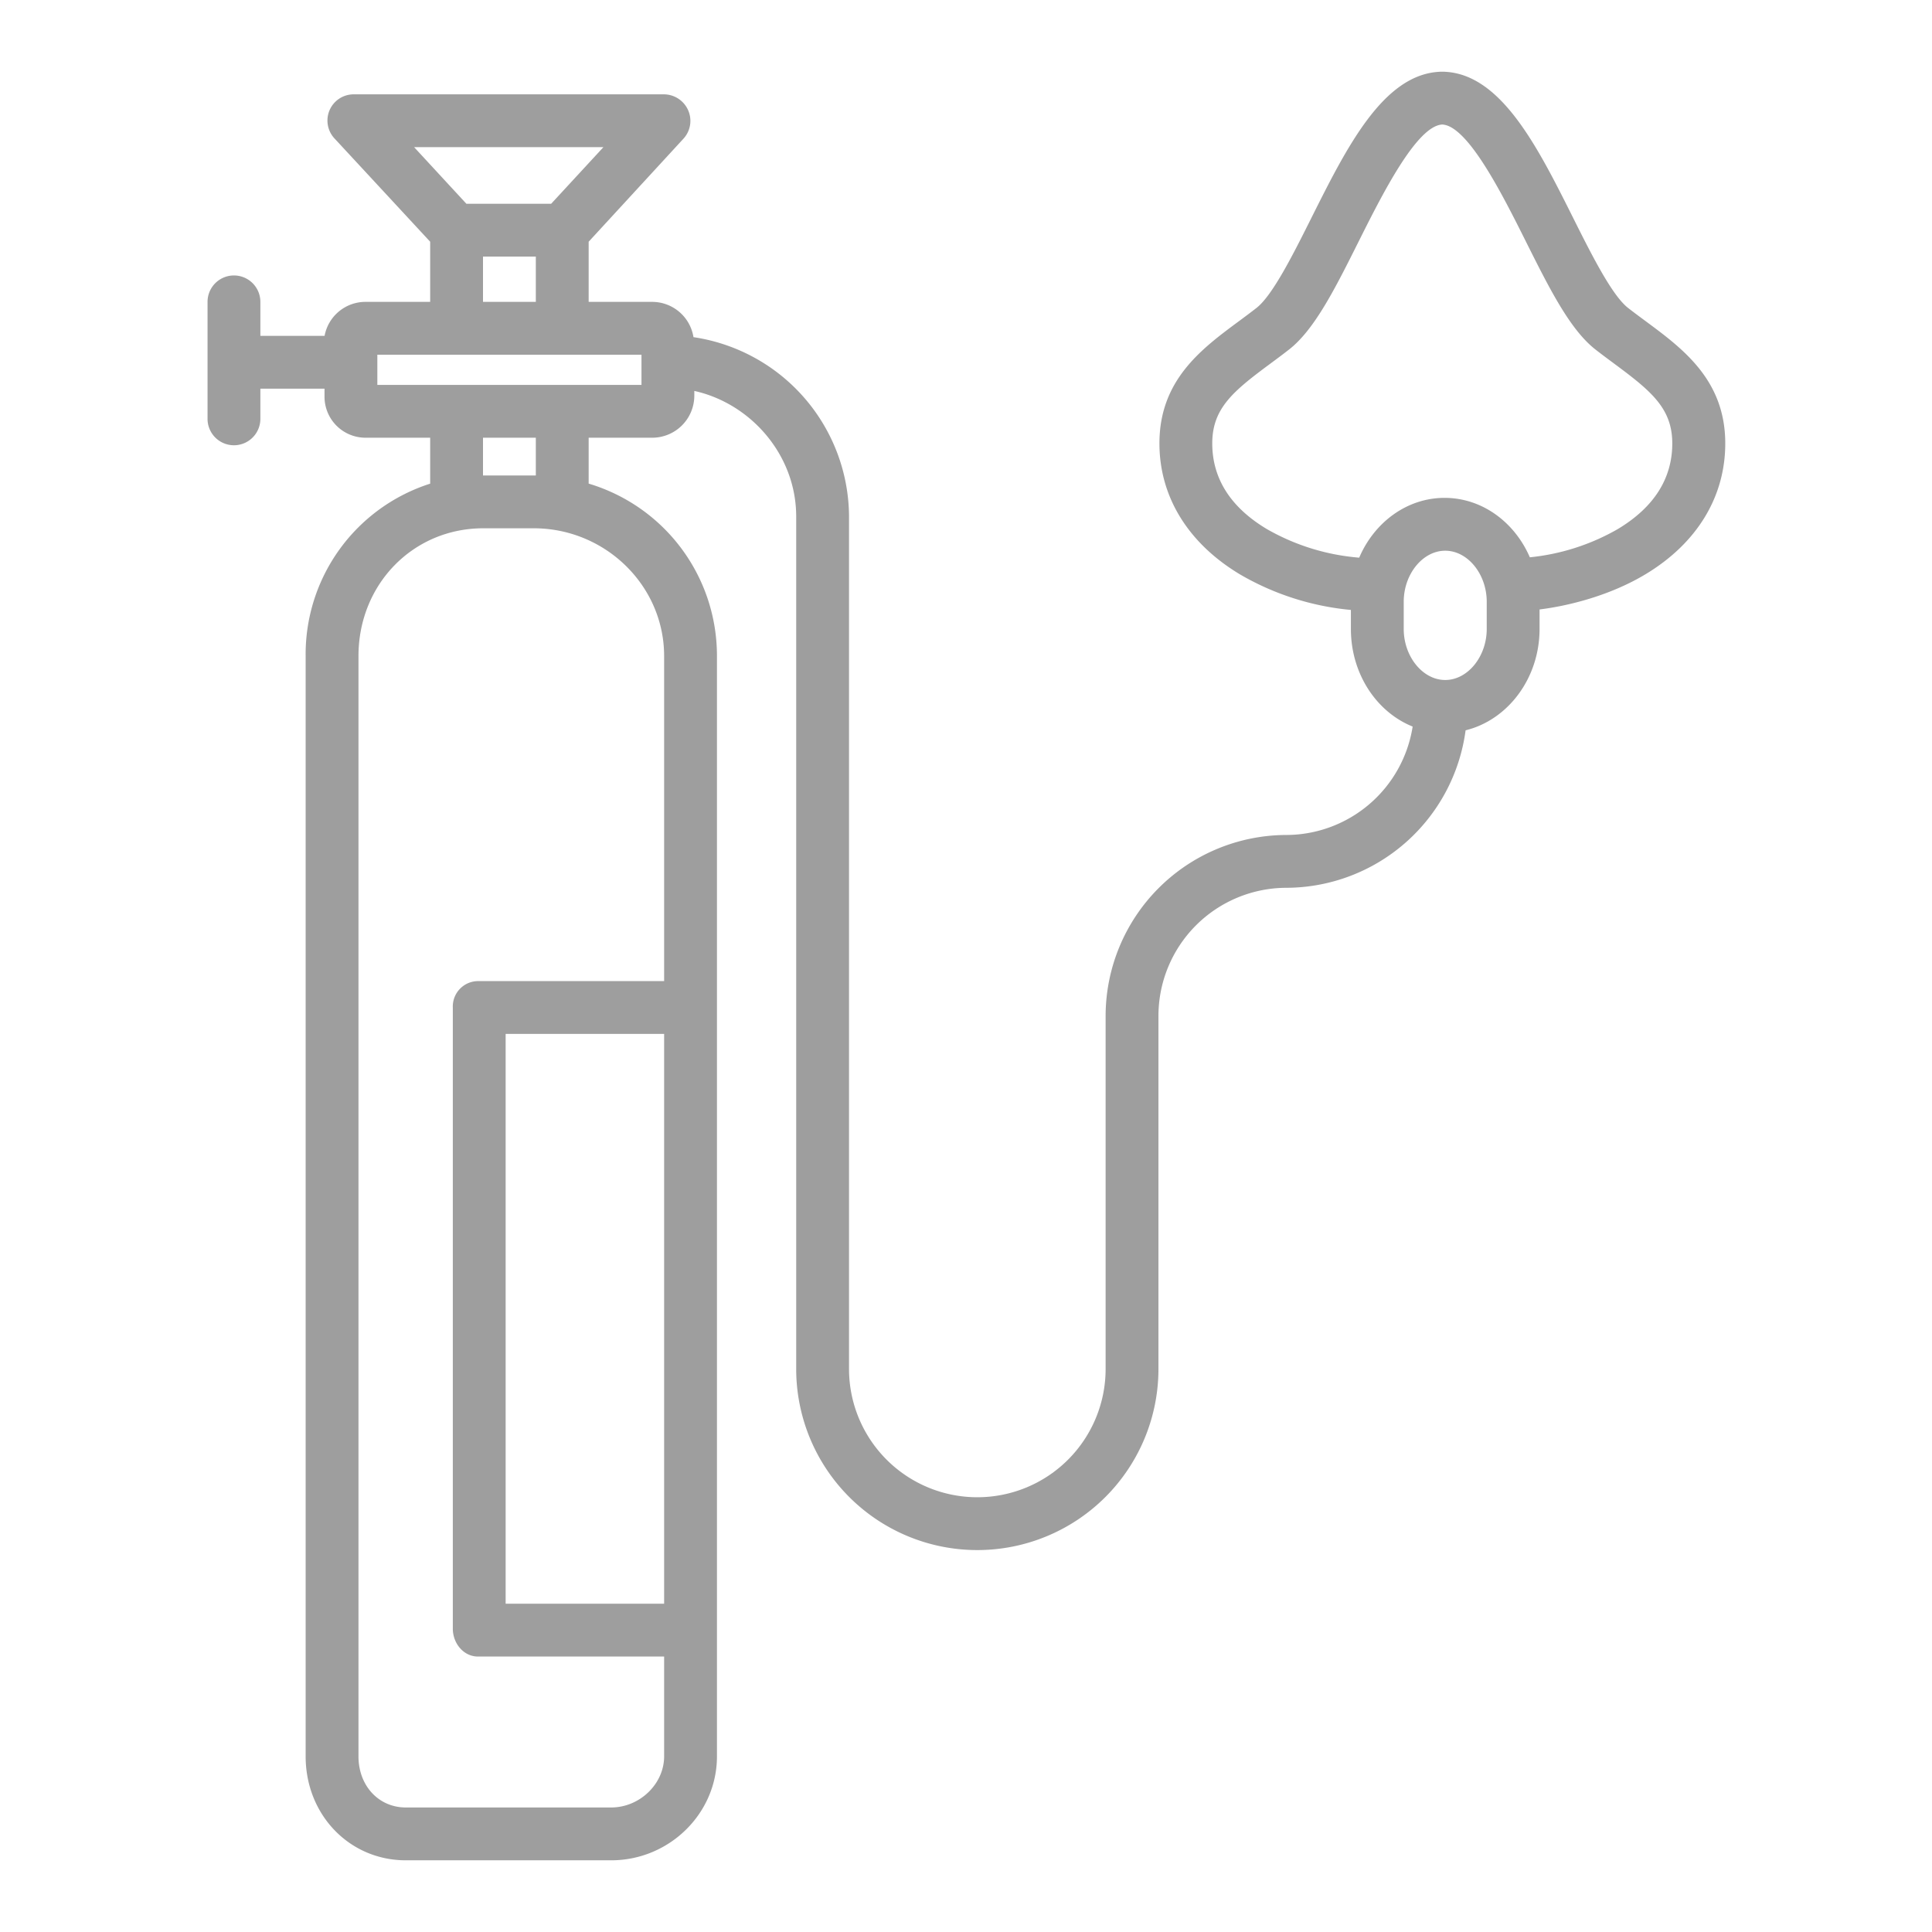 <?xml version="1.0"?>
<svg 	xmlns="http://www.w3.org/2000/svg" 
		id="Layer_1" 
		data-name="Layer 1" 
		viewBox="0 0 512 512" 
		width="512" 
		height="512" 
		fill="#9E9E9E">
<title>oxygen mask</title>
<path d="M62,118a7,7,0,0,0,7-7v-8H86v2a10.869,10.869,0,0,0,10.83,11H114v12.174a47.451,47.451,0,0,0-33,45.683V465.464C81,480.9,92.567,493,107.552,493H161.97c15.362,0,28.03-12.353,28.03-27.536V173.857a47.612,47.612,0,0,0-34-45.695V116h16.83A11.159,11.159,0,0,0,184,105v-1.4c15,3.327,27,16.986,27,33.291V362.786a48,48,0,1,0,96,0V269.349a33.971,33.971,0,0,1,33.853-34.072A48.085,48.085,0,0,0,388.4,193.541c11.176-2.745,19.6-13.747,19.6-26.872v-5.157c8-.991,18.837-3.777,28.056-9.317,13.671-8.215,21.156-20.529,21.156-34.674,0-16.8-11.194-25.073-21.052-32.376-1.559-1.155-3.181-2.349-4.718-3.551-4.272-3.342-9.735-14.25-14.551-23.875C407.573,39.1,397.94,19.85,383.027,19.027c-.2-.018-.415-.027-.625-.027h-.372q-.315,0-.622.027C366.5,19.85,356.864,39.1,347.546,57.72,342.73,67.344,337.272,78.252,333,81.594,331.454,82.8,329.835,84,328.27,85.16c-9.848,7.292-21.009,15.557-21.009,32.343,0,14.145,7.614,26.46,21.284,34.679A71.368,71.368,0,0,0,358,161.64v5.029c0,11.879,6.779,22.023,16.367,25.878a33.985,33.985,0,0,1-33.472,28.73A48.023,48.023,0,0,0,293,269.349v93.437a34,34,0,1,1-68,0V136.893a48.283,48.283,0,0,0-41.223-47.542A11.093,11.093,0,0,0,172.83,80H156V64.06l25.13-27.312a6.987,6.987,0,0,0,1.226-7.555A7.06,7.06,0,0,0,175.9,25H93.758A6.949,6.949,0,0,0,88.7,36.748L114,64.061V80H96.83a11.011,11.011,0,0,0-10.809,9H69V80a7,7,0,0,0-14,0v31A7,7,0,0,0,62,118Zm259.261-.5c0-9.28,5.543-13.837,15.341-21.091,1.637-1.214,3.332-2.468,5.022-3.79,6.757-5.285,12.172-16.107,18.441-28.638C366.184,51.757,375.4,33.336,382.216,33c6.816.332,16.032,18.753,22.149,30.979,6.27,12.532,11.685,23.354,18.442,28.639,1.681,1.315,3.368,2.564,5,3.772,9.813,7.27,15.365,11.835,15.365,21.127s-4.849,16.928-14.411,22.674a58.455,58.455,0,0,1-23.34,7.5c-4.017-9.3-12.631-15.751-22.589-15.751-9.992,0-18.63,6.493-22.629,15.847a58.592,58.592,0,0,1-24.527-7.61C326.11,134.434,321.261,126.8,321.261,117.5ZM372,159.482c0-7.337,5.037-13.536,11-13.536s11,6.2,11,13.536v7.187c0,7.338-5.037,13.537-11,13.537s-11-6.2-11-13.537ZM176,425H134V274h42Zm0-251.143V260H126.674A6.729,6.729,0,0,0,120,267V431.6c0,3.866,2.808,7.4,6.674,7.4H176v26.464C176,472.8,169.482,479,161.97,479H107.552C100.3,479,95,473.181,95,465.464V173.857C95,154.872,109.438,140,128.086,140h13.349C160.4,140,176,155.188,176,173.857ZM142,126.01s-.432-.01-.565-.01H128.086c-.085,0-.086.006-.086.006V116h14ZM159.912,39,146.064,54H123.6L109.748,39ZM128,68h14V80H128ZM100,94h70v8H100Z"/></svg>
